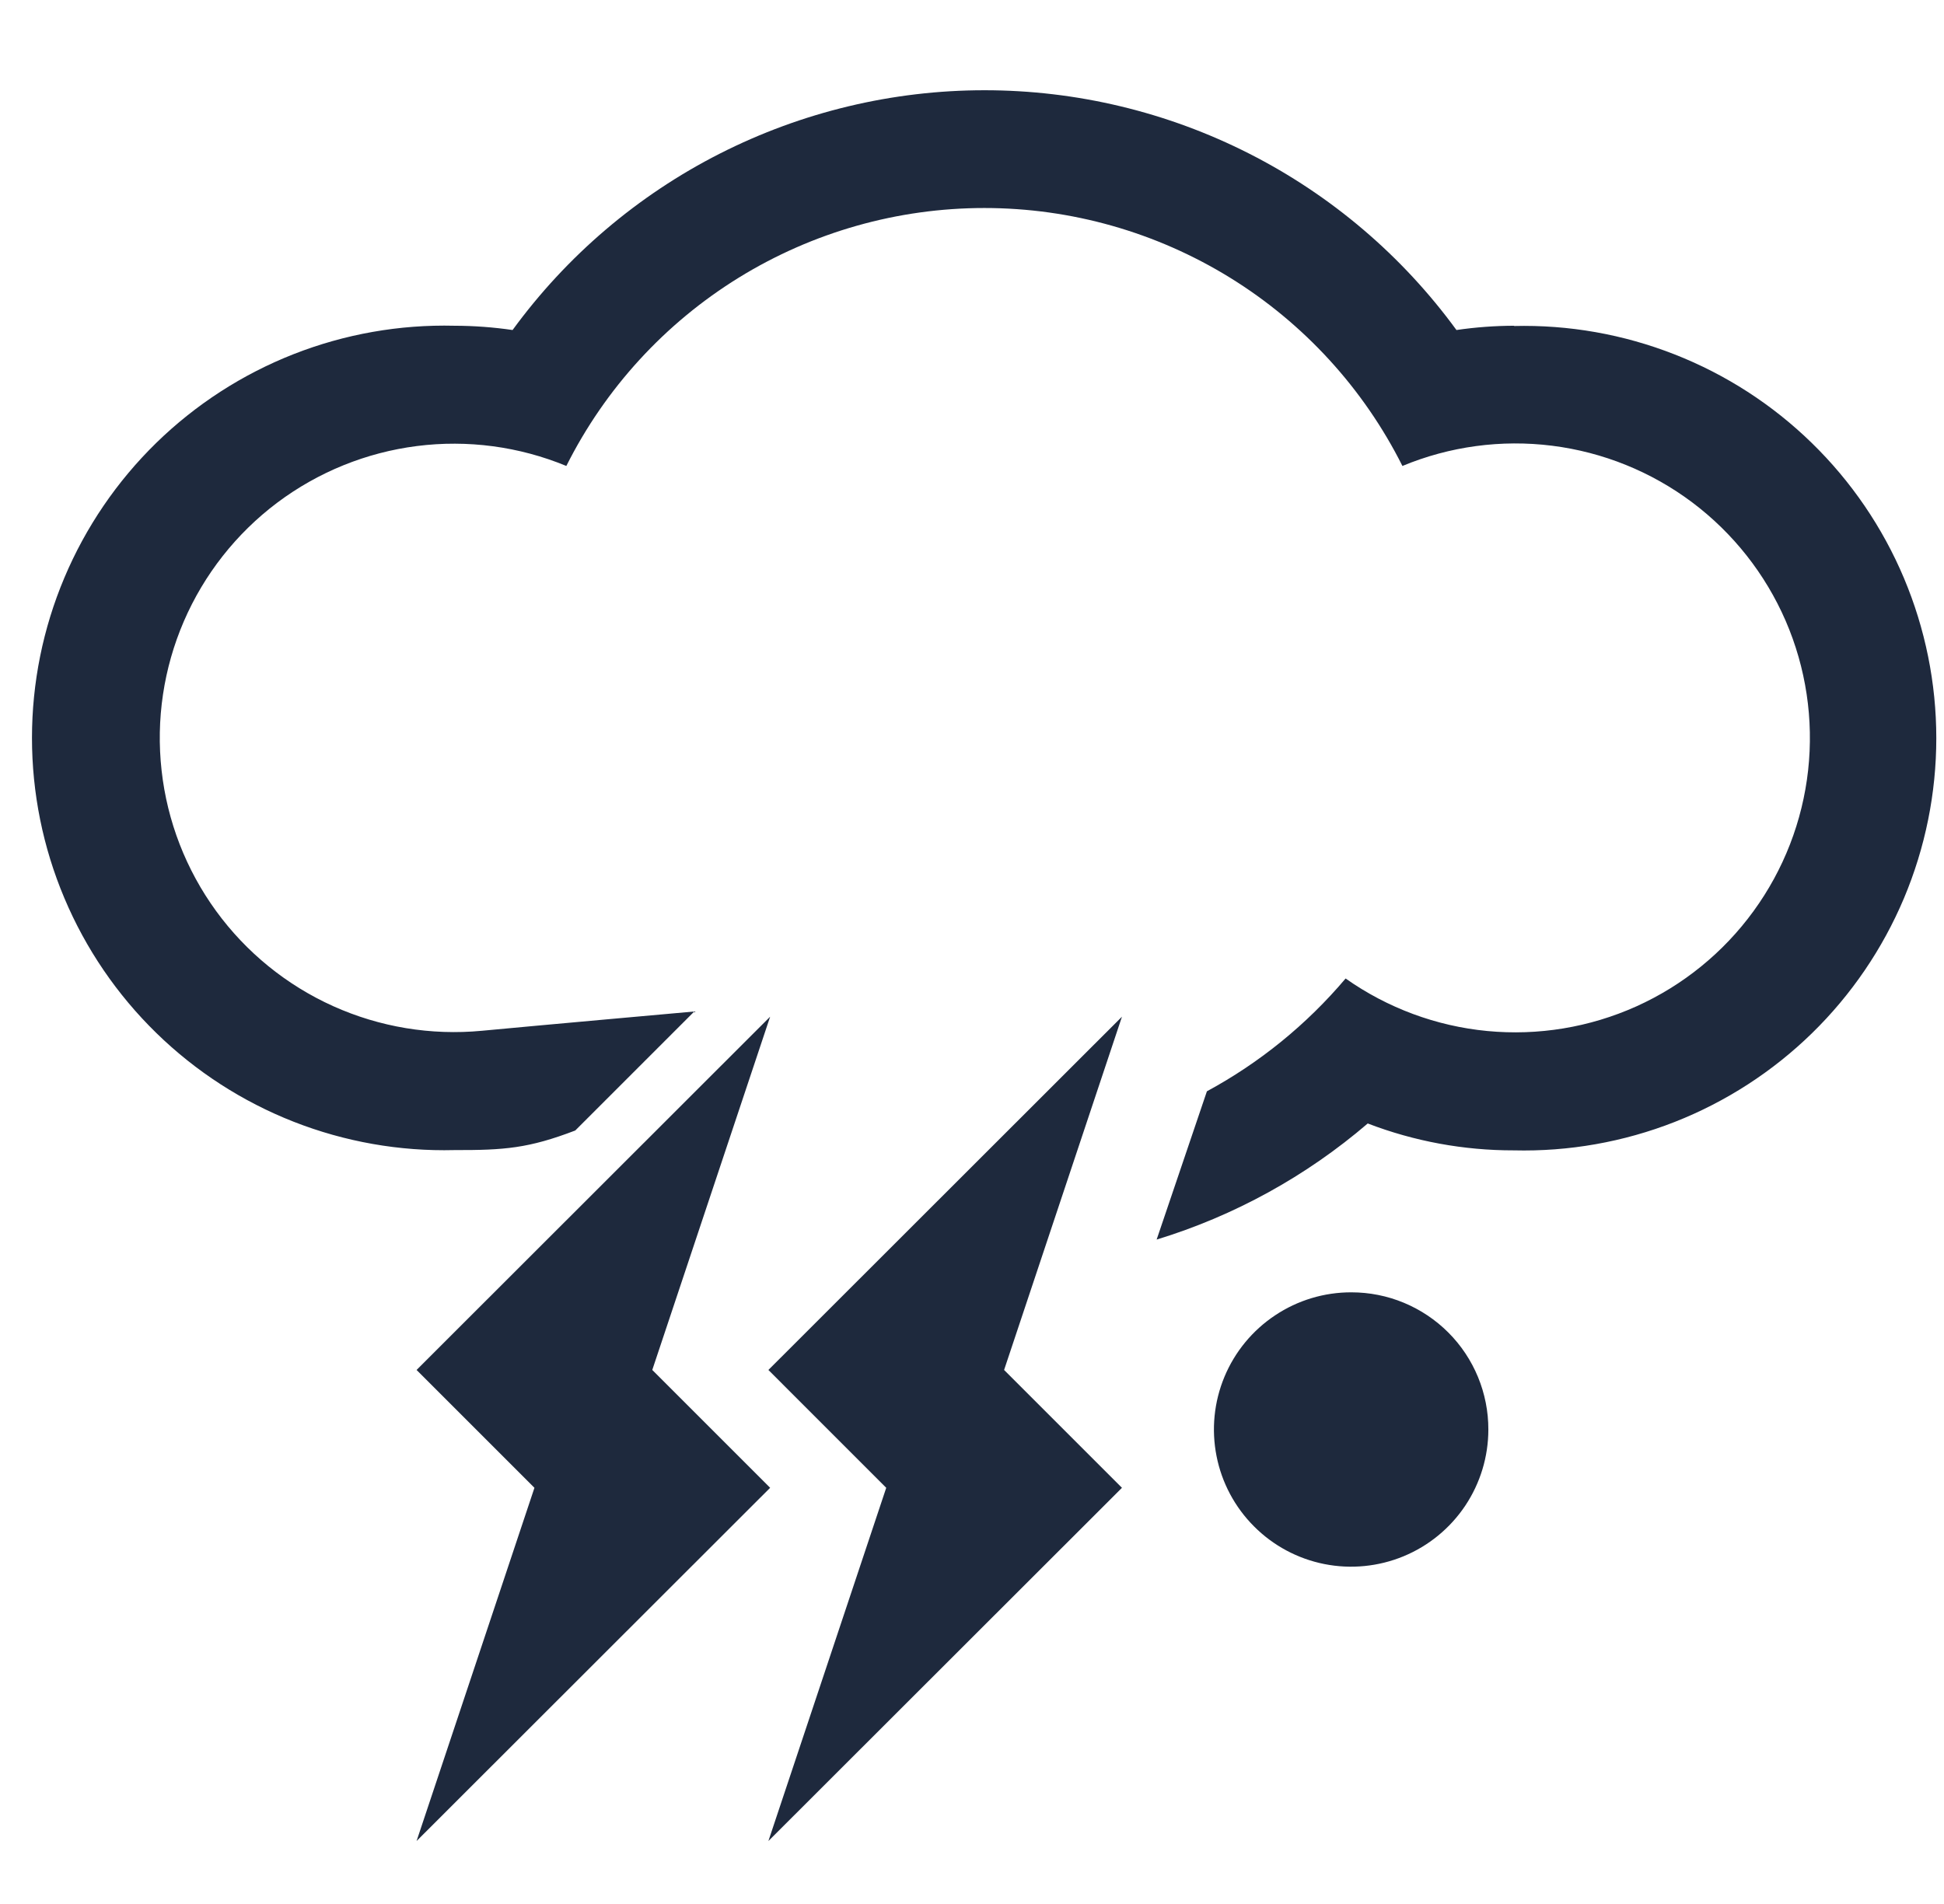 <svg width="49" height="48" viewBox="0 0 49 48" fill="none" xmlns="http://www.w3.org/2000/svg">
<path fill-rule="evenodd" clip-rule="evenodd" d="M38.174 8.212C37.684 8.213 37.195 8.249 36.711 8.32C35.344 6.447 33.554 4.923 31.487 3.873C29.42 2.823 27.134 2.275 24.815 2.275C22.497 2.275 20.211 2.823 18.143 3.873C16.076 4.923 14.287 6.447 12.92 8.32C12.435 8.249 11.946 8.213 11.457 8.212C10.07 8.178 8.691 8.422 7.401 8.928C6.11 9.435 4.934 10.195 3.941 11.163C2.949 12.132 2.16 13.289 1.622 14.566C1.083 15.844 0.806 17.217 0.806 18.603C0.806 19.99 1.083 21.363 1.622 22.64C2.16 23.918 2.949 25.075 3.941 26.043C4.934 27.012 6.11 27.772 7.401 28.279C8.691 28.785 10.07 29.029 11.457 28.994C12.714 28.997 13.325 28.95 14.5 28.5L17.5 25.5C17.5 25.5 13.43 25.864 12.147 25.986C10.864 26.108 9.572 25.894 8.397 25.365C7.222 24.835 6.205 24.009 5.447 22.967C4.689 21.925 4.215 20.704 4.073 19.423C3.93 18.142 4.124 16.846 4.634 15.663C5.145 14.48 5.955 13.45 6.985 12.675C8.015 11.901 9.229 11.408 10.507 11.245C11.785 11.082 13.084 11.255 14.275 11.747C15.255 9.792 16.76 8.149 18.621 7C20.482 5.852 22.625 5.244 24.812 5.244C26.999 5.244 29.142 5.852 31.003 7C32.864 8.149 34.368 9.792 35.349 11.747C36.541 11.252 37.841 11.076 39.122 11.237C40.403 11.398 41.62 11.89 42.652 12.664C43.684 13.439 44.497 14.47 45.01 15.654C45.522 16.839 45.717 18.137 45.575 19.42C45.433 20.703 44.959 21.926 44.199 22.97C43.44 24.014 42.421 24.842 41.244 25.372C40.067 25.901 38.772 26.115 37.487 25.992C36.203 25.869 34.972 25.412 33.917 24.668C32.939 25.826 31.753 26.791 30.421 27.512L29.154 31.25C31.11 30.652 32.922 29.655 34.475 28.323C35.649 28.774 36.897 29.003 38.155 29.001C39.541 29.035 40.92 28.792 42.211 28.285C43.501 27.778 44.678 27.018 45.67 26.05C46.663 25.081 47.451 23.924 47.99 22.647C48.528 21.369 48.806 19.996 48.806 18.61C48.806 17.223 48.528 15.851 47.99 14.573C47.451 13.295 46.663 12.138 45.67 11.17C44.678 10.201 43.501 9.441 42.211 8.935C40.92 8.428 39.541 8.184 38.155 8.219L38.174 8.212Z" fill="#1E293D"/>
<path fill-rule="evenodd" clip-rule="evenodd" d="M19.368 34.537L22.338 37.508L19.368 46.413L28.28 37.508L25.309 34.537L28.28 25.631L19.368 34.537Z" fill="#1E293D"/>
<path fill-rule="evenodd" clip-rule="evenodd" d="M34.063 32.58C33.379 32.578 32.709 32.78 32.14 33.16C31.57 33.539 31.126 34.078 30.863 34.71C30.6 35.342 30.531 36.038 30.664 36.709C30.796 37.38 31.125 37.997 31.609 38.481C32.092 38.966 32.708 39.296 33.379 39.43C34.05 39.564 34.746 39.495 35.378 39.234C36.011 38.972 36.551 38.529 36.932 37.96C37.312 37.391 37.515 36.722 37.515 36.038C37.516 35.584 37.427 35.135 37.254 34.715C37.081 34.296 36.827 33.914 36.506 33.593C36.185 33.272 35.804 33.017 35.385 32.843C34.966 32.669 34.517 32.58 34.063 32.58Z" fill="#1E293D"/>
<path fill-rule="evenodd" clip-rule="evenodd" d="M10.5 34.537L13.471 37.508L10.5 46.413L19.412 37.508L16.441 34.537L19.412 25.631L10.5 34.537Z" fill="#1E293D"/>
</svg>
